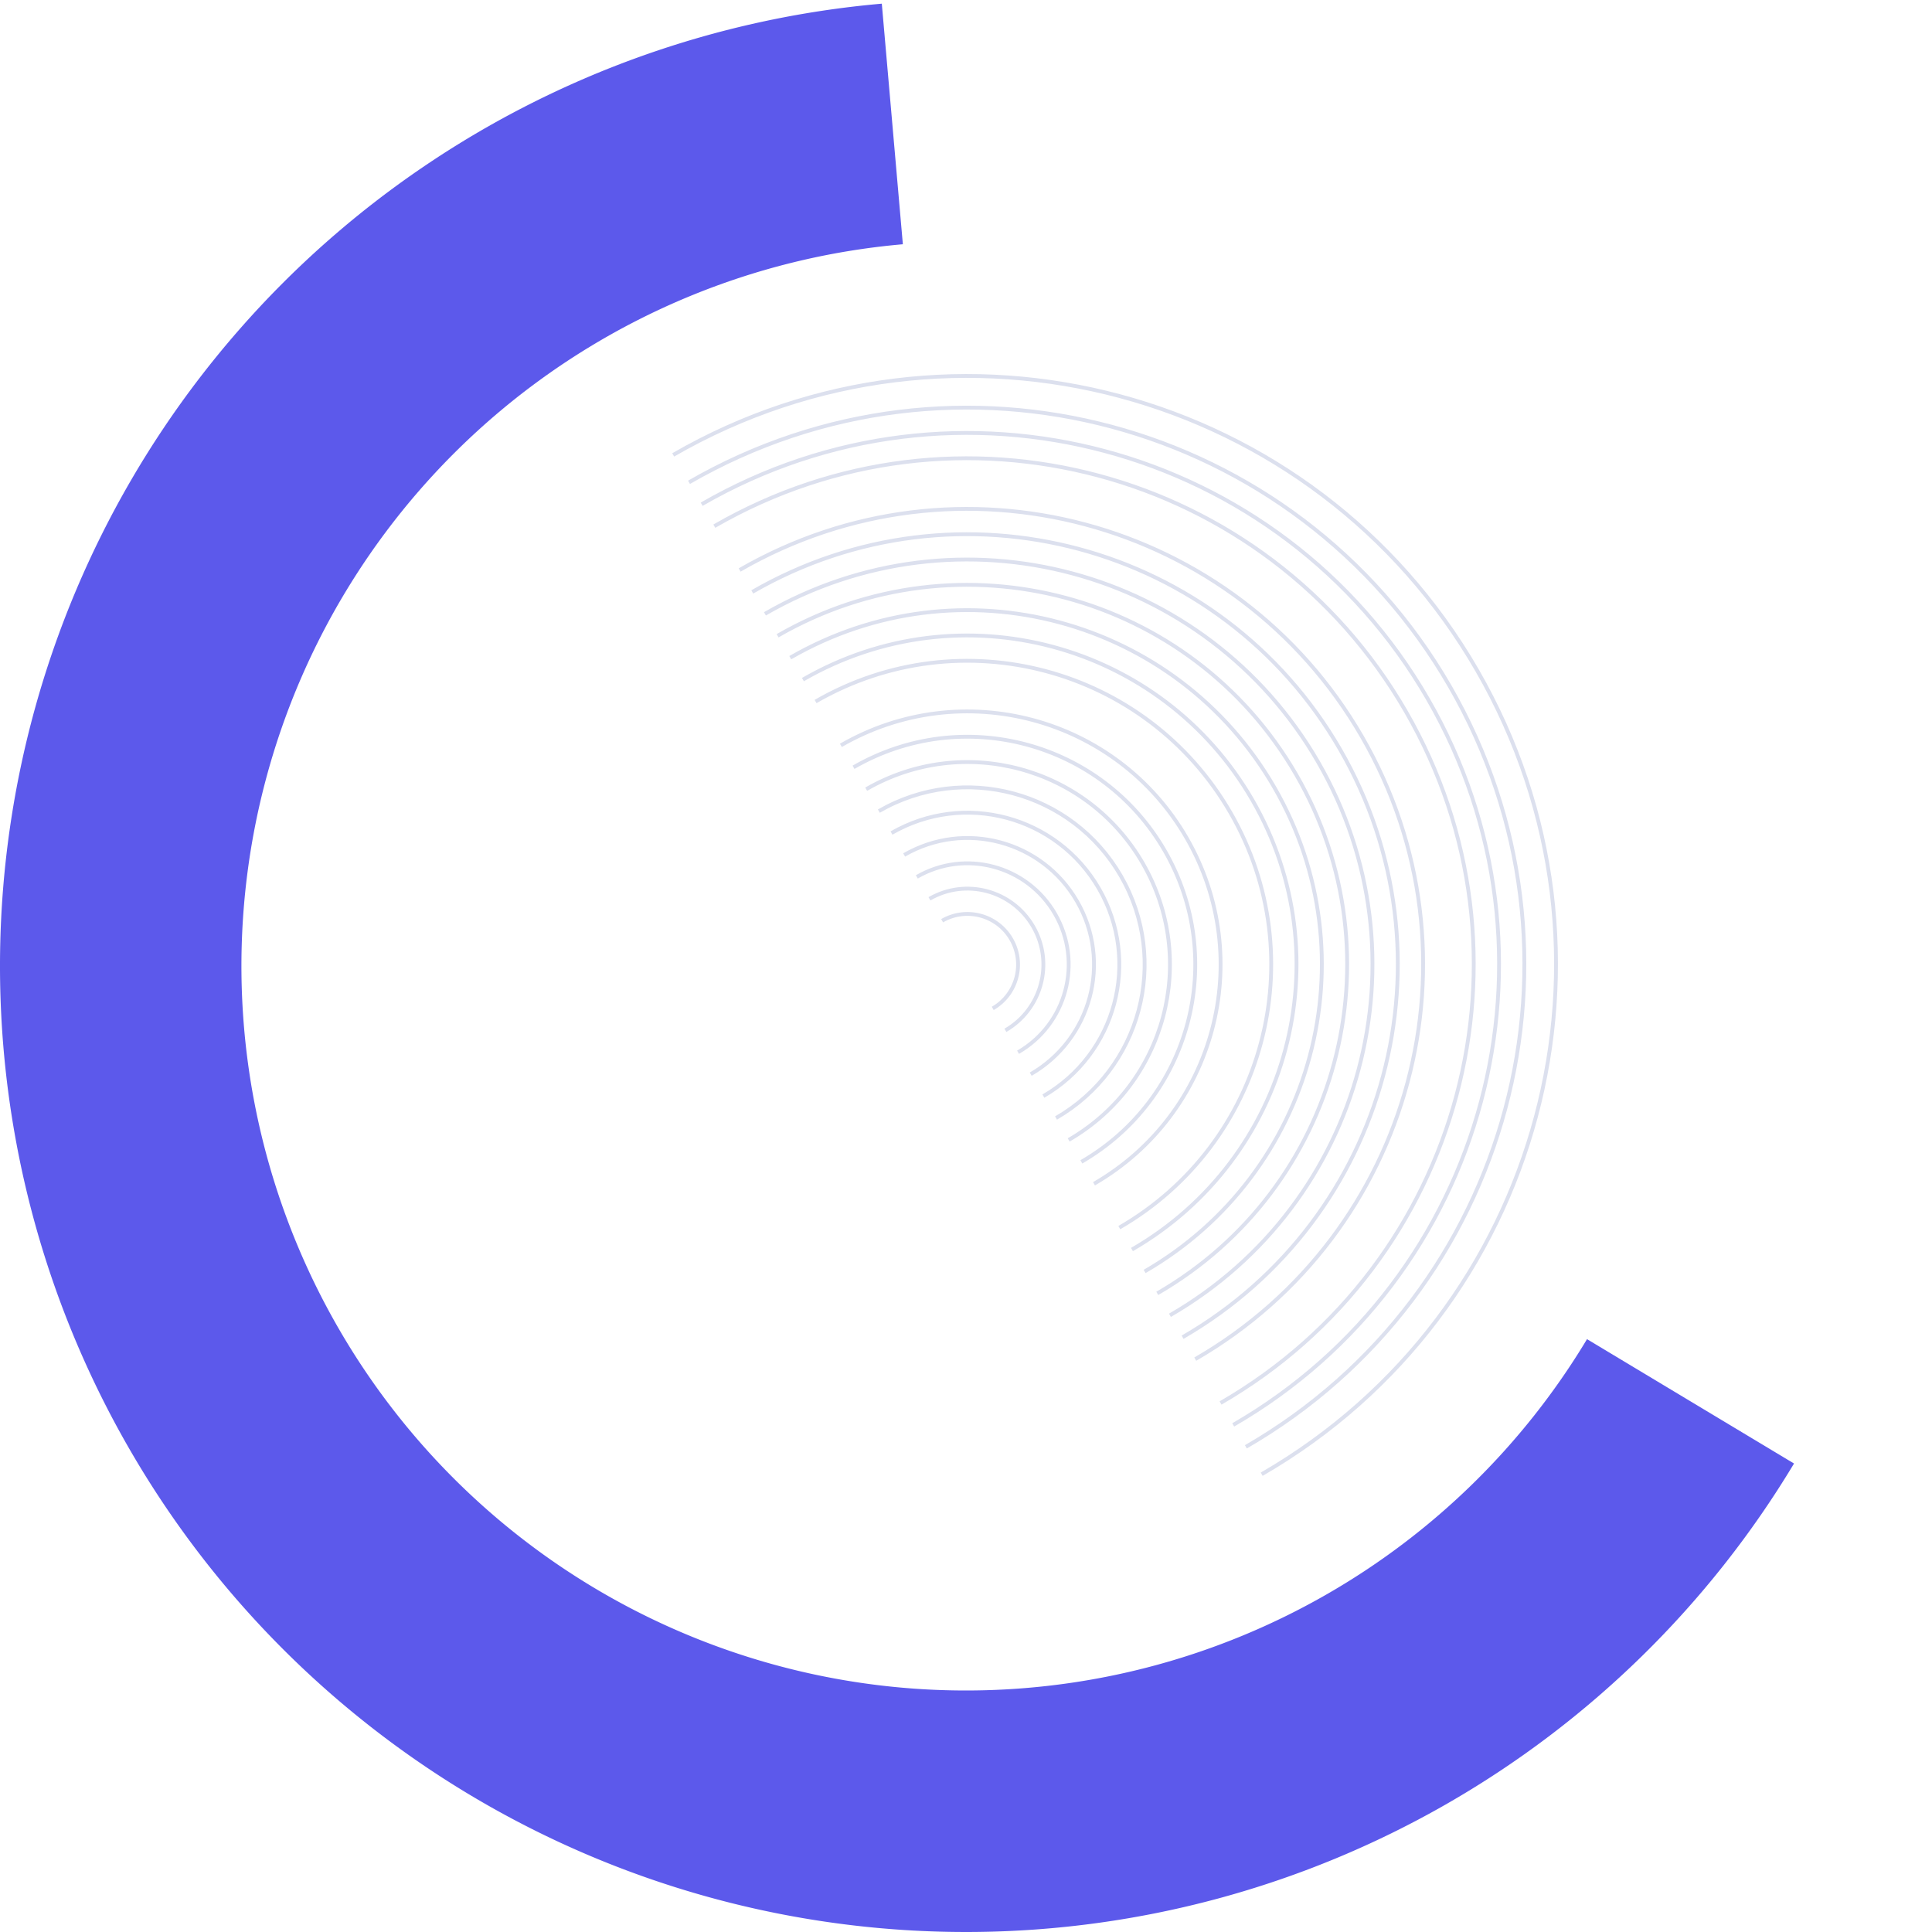 <svg width="673" height="673" fill="none" xmlns="http://www.w3.org/2000/svg"><path d="M307.172 1.28a336.5 336.5 0 10317.765 508.53l-72.109-43.327a252.37 252.37 0 01-214.126 122.382 252.374 252.374 0 01-24.198-503.78L307.172 1.28z" fill="#5C59EB"/><path d="M345.817 351.272c8.435-4.87 11.324-15.655 6.455-24.089-4.87-8.435-15.655-11.324-24.089-6.455m22.043 38.18c12.651-7.305 16.986-23.482 9.682-36.134-7.305-12.651-23.482-16.986-36.134-9.682m30.86 53.452c16.869-9.74 22.649-31.31 12.91-48.178-9.74-16.869-31.31-22.649-48.178-12.91m39.677 68.724c21.086-12.174 28.311-39.137 16.137-60.223s-39.137-28.311-60.223-16.137m48.495 83.996c25.303-14.609 33.972-46.964 19.364-72.268-14.609-25.303-46.964-33.972-72.268-19.364m57.312 99.267c29.521-17.043 39.635-54.791 22.591-84.311-17.043-29.521-54.791-39.635-84.311-22.591m66.129 114.538c33.737-19.478 45.297-62.618 25.818-96.356-19.478-33.737-62.618-45.297-96.356-25.818m74.946 129.81c37.955-21.913 50.96-70.446 29.046-108.4-21.913-37.955-70.446-50.96-108.4-29.046m83.763 145.082c42.172-24.348 56.621-78.273 32.273-120.445s-78.273-56.621-120.445-32.273m96.989 167.99c50.607-29.218 67.946-93.928 38.728-144.534-29.218-50.607-93.928-67.946-144.534-38.728m110.215 190.898c54.823-31.652 73.607-101.755 41.955-156.579-31.652-54.823-101.755-73.607-156.579-41.955m119.032 206.17c59.041-34.087 79.27-109.583 45.183-168.623-34.087-59.041-109.583-79.27-168.623-45.183m127.849 221.442c63.258-36.522 84.932-117.41 48.41-180.668-36.522-63.258-117.41-84.932-180.668-48.41m136.667 236.714c67.475-38.957 90.594-125.237 51.637-192.713-38.957-67.475-125.237-90.594-192.713-51.637m145.484 251.986c71.693-41.392 96.256-133.065 54.865-204.757-41.392-71.693-133.065-96.256-204.757-54.865m154.301 267.258c75.91-43.827 101.918-140.892 58.092-216.802-43.827-75.91-140.892-101.918-216.802-58.092m167.527 290.165c84.344-48.696 113.243-156.546 64.546-240.89-48.696-84.344-156.546-113.243-240.89-64.546m180.753 313.072c88.561-51.131 118.904-164.373 67.773-252.935-51.13-88.561-164.373-118.904-252.935-67.773m189.57 328.344c92.779-53.565 124.567-172.201 71.001-264.979-53.565-92.779-172.201-124.567-264.979-71.001M439.5 513.535c98.05-56.609 131.644-181.985 75.035-280.035-56.609-98.05-181.985-131.644-280.035-75.035" stroke="#DCE0EE" stroke-width="1.331"/></svg>